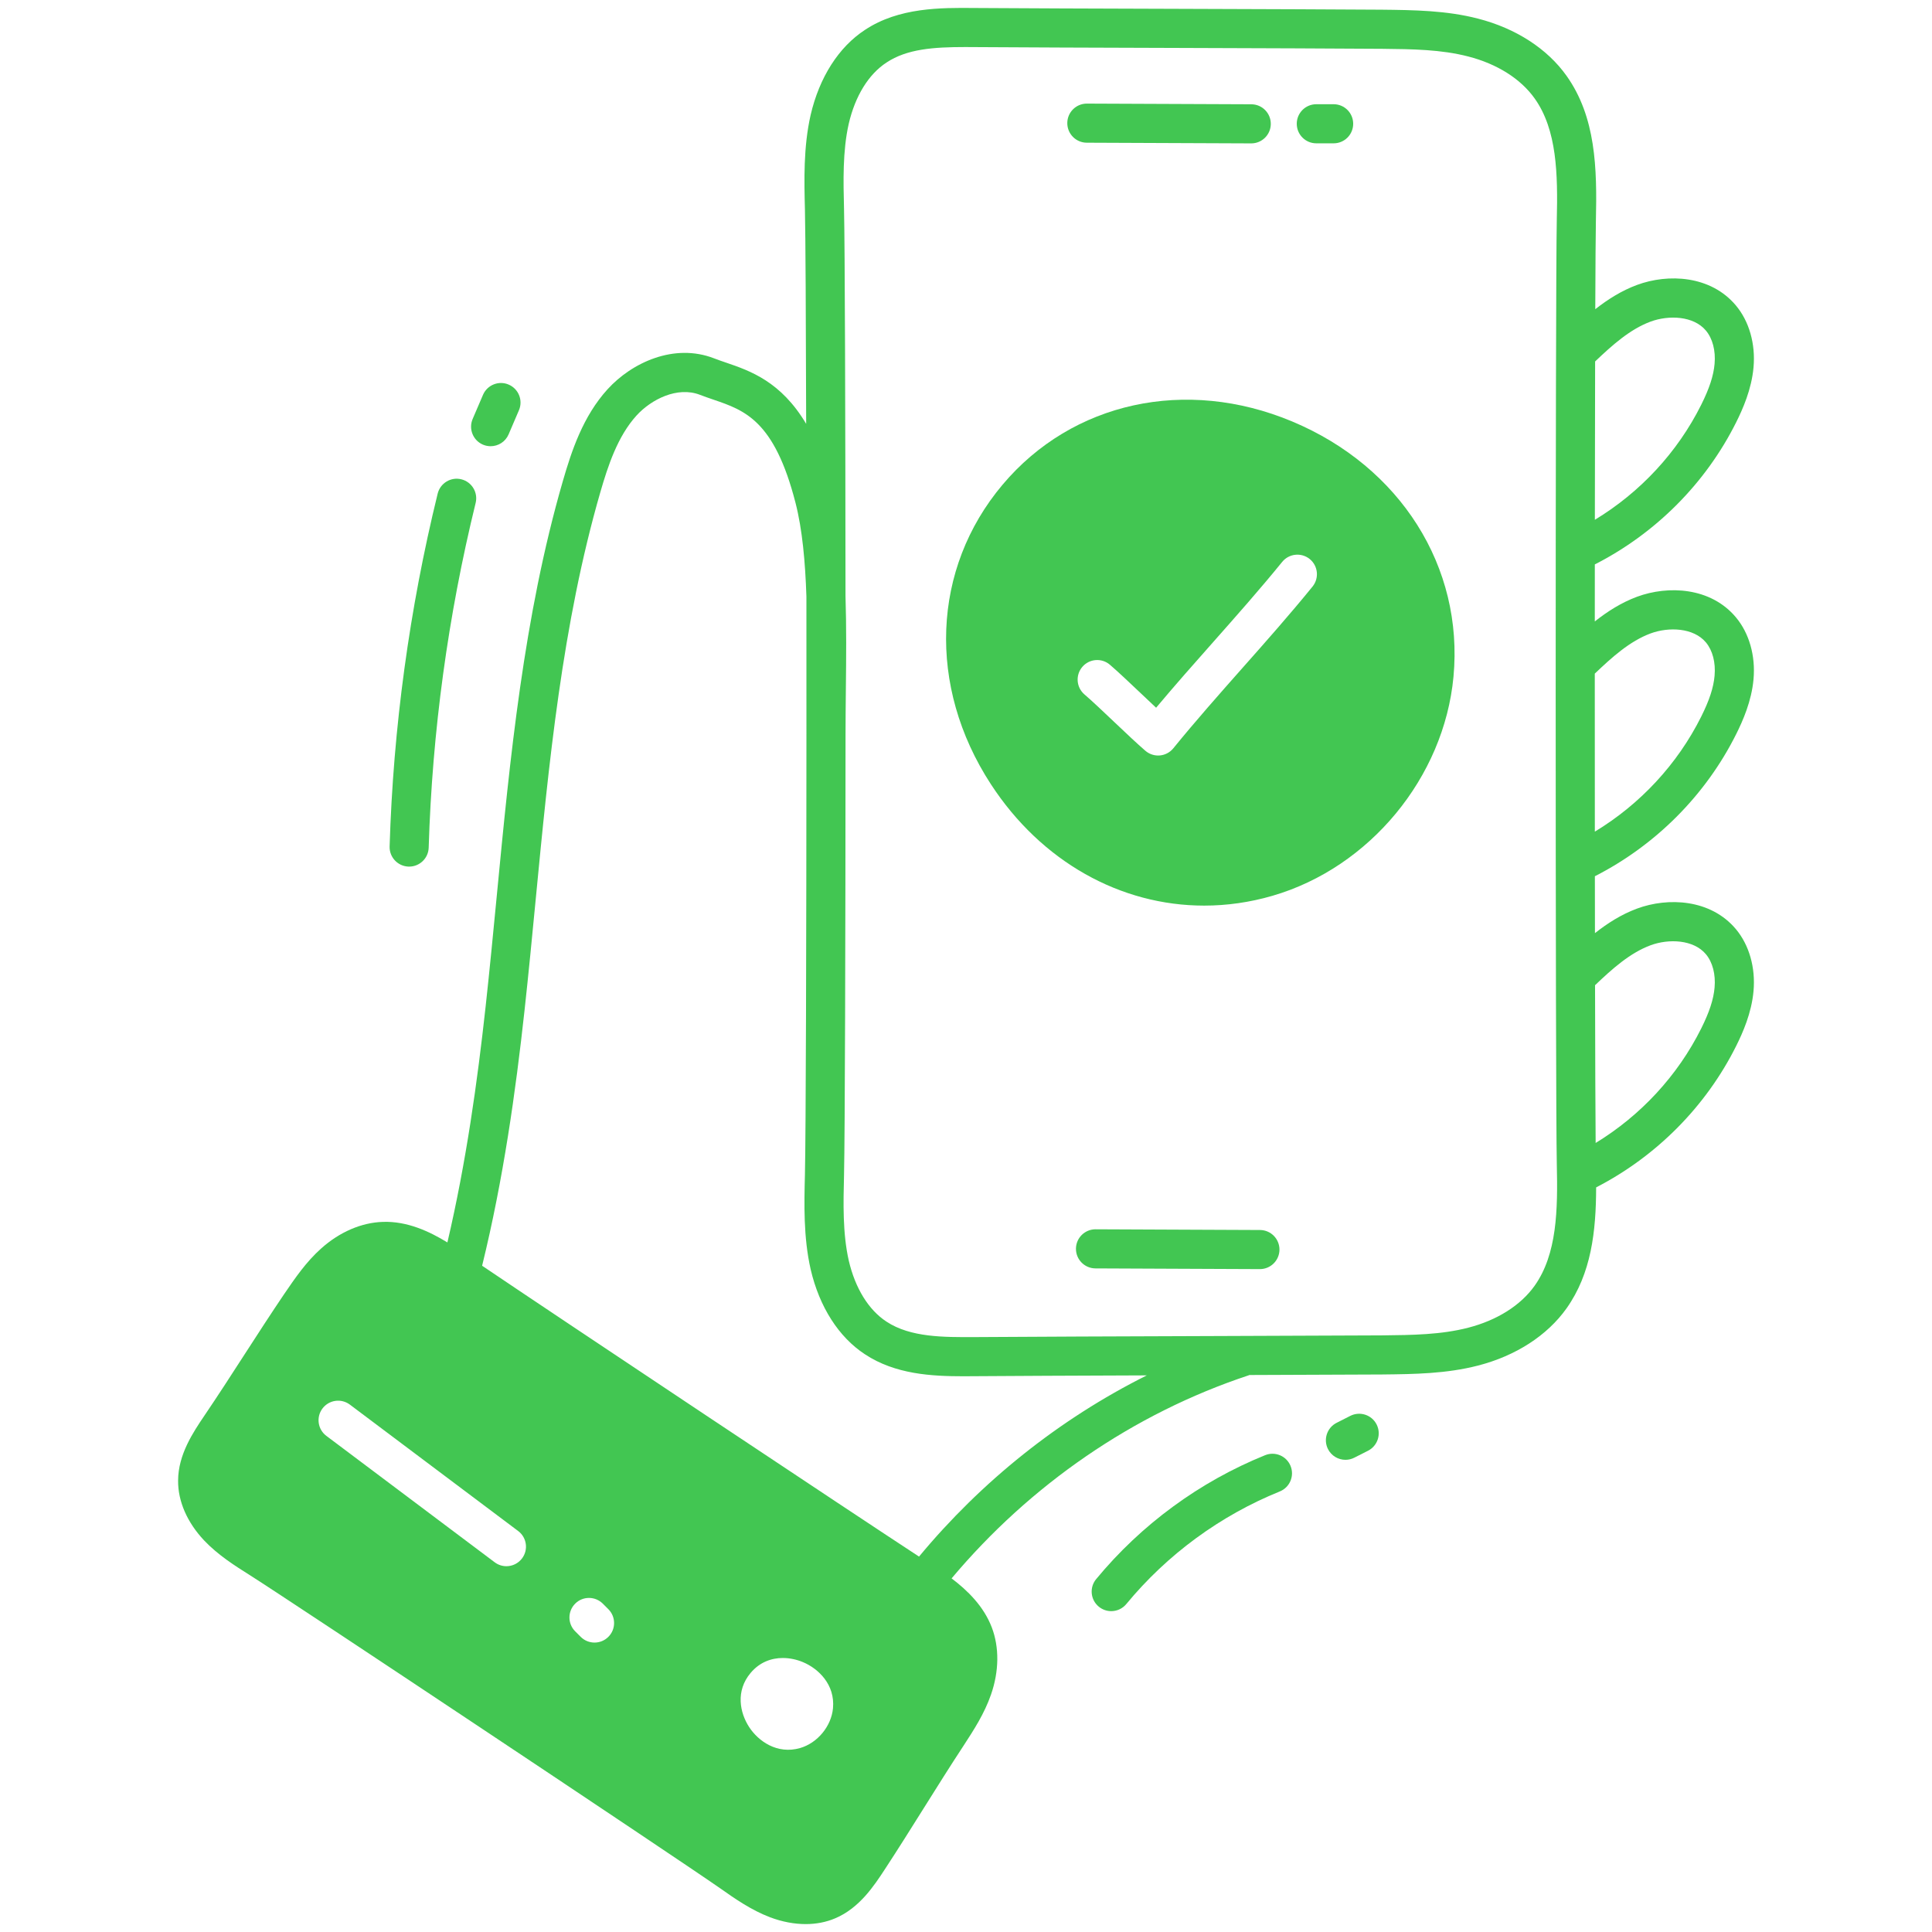 <svg width="125" height="125" viewBox="0 0 125 125" fill="none" xmlns="http://www.w3.org/2000/svg">
<path d="M81.525 79.581C80.517 79.573 78.473 79.566 76.395 79.559C74.211 79.551 71.987 79.544 70.89 79.535C70.886 79.535 70.882 79.535 70.879 79.535C70.185 79.535 69.62 80.095 69.614 80.79C69.609 81.488 70.17 82.059 70.869 82.065C71.969 82.074 74.197 82.081 76.387 82.089C78.46 82.096 80.499 82.104 81.506 82.111H81.516C82.21 82.111 82.775 81.551 82.781 80.856C82.786 80.157 82.224 79.586 81.525 79.581Z" fill="#42C652"/>
<path d="M112.329 67.676C112.751 66.832 113.326 65.545 113.453 64.12C113.589 62.602 113.172 61.142 112.311 60.113C110.677 58.166 107.921 58.044 105.918 58.785C104.895 59.164 104.003 59.736 103.193 60.374C103.191 59.186 103.19 57.954 103.188 56.692C107.117 54.689 110.356 51.449 112.329 47.501C112.751 46.657 113.326 45.371 113.453 43.943C113.589 42.424 113.172 40.965 112.311 39.938C110.679 37.989 107.925 37.867 105.918 38.609C104.891 38.99 103.996 39.566 103.183 40.207C103.183 38.964 103.184 37.732 103.185 36.517C107.115 34.515 110.355 31.274 112.329 27.324C112.751 26.48 113.326 25.193 113.453 23.767C113.589 22.249 113.172 20.789 112.311 19.762C110.679 17.814 107.925 17.692 105.918 18.434C104.905 18.809 104.019 19.374 103.214 20.005C103.225 17.105 103.238 15.049 103.254 14.298C103.335 10.867 103.251 7.567 101.351 4.899C100.104 3.147 98.073 1.835 95.633 1.206C93.58 0.674 91.492 0.65 89.375 0.627C86.831 0.607 81.626 0.59 76.379 0.572C71.065 0.555 65.708 0.538 63.039 0.517C60.869 0.497 58.16 0.478 55.967 1.931C54.264 3.044 53.015 4.999 52.448 7.438C51.976 9.52 52.031 11.665 52.079 13.554C52.116 15.217 52.143 20.538 52.159 27.423C50.529 24.686 48.546 23.997 46.975 23.461C46.711 23.371 46.452 23.283 46.201 23.185C43.612 22.181 40.875 23.465 39.311 25.183C37.72 26.93 36.98 29.173 36.412 31.14C33.88 39.894 32.995 49.084 32.14 57.971C31.91 60.354 31.681 62.736 31.421 65.11C30.887 69.981 30.161 75.197 28.947 80.386C27.776 79.668 26.338 78.999 24.767 79.056C23.386 79.099 21.968 79.71 20.776 80.779C19.805 81.646 19.099 82.682 18.377 83.739C17.542 84.973 16.694 86.285 15.838 87.608C14.971 88.951 14.097 90.305 13.218 91.601C12.504 92.659 11.526 94.105 11.523 95.799C11.511 97.129 12.109 98.501 13.21 99.67C14.111 100.617 15.207 101.309 16.172 101.917C19.049 103.74 43.794 120.216 46.602 122.178C47.535 122.835 48.592 123.579 49.828 124.049C50.608 124.342 51.387 124.488 52.126 124.488C52.807 124.488 53.454 124.363 54.036 124.115C55.608 123.453 56.564 121.992 57.261 120.926C58.106 119.636 58.951 118.29 59.788 116.954C60.638 115.6 61.48 114.256 62.31 112.995C62.311 112.992 62.34 112.949 62.34 112.948C63.004 111.928 63.69 110.874 64.118 109.638C64.644 108.126 64.661 106.582 64.167 105.288C63.641 103.918 62.6 102.901 61.568 102.122C66.621 96.102 73.3 91.459 80.803 88.978C80.813 88.975 80.82 88.967 80.83 88.963C84.395 88.951 87.56 88.94 89.373 88.929C89.375 88.929 89.47 88.928 89.472 88.928C91.492 88.906 93.58 88.882 95.631 88.351C98.073 87.721 100.104 86.409 101.351 84.656C102.959 82.39 103.263 79.678 103.27 76.824C107.161 74.819 110.37 71.598 112.329 67.676ZM106.796 40.981C107.97 40.55 109.572 40.608 110.372 41.563C110.805 42.08 111.009 42.864 110.933 43.718C110.865 44.489 110.597 45.307 110.066 46.369C108.529 49.445 106.118 52.033 103.186 53.807C103.183 50.492 103.182 47.032 103.182 43.583C104.291 42.527 105.444 41.483 106.796 40.981ZM106.796 20.806C107.97 20.375 109.572 20.433 110.372 21.388C110.805 21.904 111.009 22.689 110.933 23.542C110.865 24.312 110.597 25.13 110.066 26.194C108.529 29.27 106.119 31.857 103.187 33.63C103.191 29.868 103.197 26.363 103.204 23.386C104.307 22.336 105.455 21.303 106.796 20.806ZM53.894 110.527C53.785 111.69 52.892 112.771 51.77 113.097C50.274 113.53 49.055 112.64 48.47 111.741C47.868 110.817 47.578 109.411 48.565 108.237C49.158 107.533 49.918 107.272 50.648 107.272C51.112 107.272 51.565 107.377 51.954 107.541C52.939 107.953 54.039 108.984 53.894 110.527ZM39.363 105.901C39.116 106.149 38.791 106.274 38.466 106.274C38.144 106.274 37.821 106.152 37.574 105.906L37.211 105.543C36.718 105.047 36.721 104.247 37.216 103.754C37.71 103.26 38.512 103.264 39.005 103.759L39.358 104.112C39.854 104.605 39.856 105.406 39.363 105.901ZM33.525 99.056C34.084 99.476 34.197 100.269 33.777 100.827C33.528 101.158 33.149 101.333 32.764 101.333C32.5 101.333 32.234 101.25 32.006 101.079L21.116 92.901C20.557 92.481 20.444 91.688 20.864 91.129C21.284 90.571 22.076 90.459 22.635 90.877L33.525 99.056ZM59.462 100.711C55.549 98.158 35.957 85.115 31.193 81.893C32.57 76.28 33.361 70.634 33.936 65.385C34.197 63 34.428 60.607 34.658 58.213C35.503 49.442 36.377 40.371 38.842 31.843C39.332 30.151 39.957 28.232 41.182 26.885C42.133 25.841 43.824 24.98 45.285 25.544C45.568 25.654 45.86 25.754 46.157 25.856C48.186 26.548 50.102 27.203 51.469 32.53C51.913 34.259 52.1 36.359 52.175 38.601C52.176 41.518 52.177 44.502 52.176 47.46C52.176 47.511 52.175 47.565 52.175 47.617C52.175 47.619 52.176 47.62 52.176 47.622C52.172 60.778 52.14 73.278 52.079 75.998C52.031 77.891 51.976 80.035 52.449 82.126C53.015 84.558 54.264 86.511 55.96 87.621C57.923 88.922 60.294 89.044 62.328 89.044C62.571 89.044 62.808 89.041 63.039 89.04C65.342 89.022 69.646 89.004 74.197 88.987C68.533 91.817 63.499 95.845 59.462 100.711ZM99.289 83.189C98.387 84.457 96.864 85.419 94.998 85.901C93.243 86.356 91.398 86.377 89.444 86.398C89.444 86.398 89.371 86.399 89.354 86.399C87.235 86.411 83.272 86.425 78.979 86.44C72.887 86.462 66.13 86.485 63.02 86.51C61.089 86.516 58.911 86.54 57.352 85.507C56.197 84.752 55.331 83.347 54.915 81.56C54.513 79.784 54.564 77.807 54.608 76.058C54.669 73.327 54.702 60.773 54.706 47.573C54.706 46.595 54.717 45.597 54.727 44.595C54.75 42.579 54.767 40.536 54.704 38.572C54.696 26.682 54.664 15.989 54.608 13.493C54.564 11.749 54.513 9.771 54.914 8.005C55.331 6.208 56.196 4.804 57.358 4.045C58.681 3.168 60.388 3.044 62.462 3.044C62.645 3.044 62.831 3.046 63.02 3.047C65.691 3.068 71.052 3.085 76.371 3.102C81.612 3.12 86.814 3.137 89.444 3.158C91.398 3.179 93.243 3.2 95 3.656C96.864 4.136 98.387 5.099 99.289 6.366C100.739 8.401 100.795 11.251 100.724 14.241C100.629 18.808 100.629 70.748 100.725 75.317C100.795 78.301 100.739 81.147 99.289 83.189ZM103.238 73.95C103.221 71.971 103.208 68.311 103.199 63.743C104.302 62.692 105.451 61.656 106.796 61.157C107.968 60.725 109.574 60.785 110.372 61.738C110.805 62.255 111.009 63.041 110.933 63.895C110.865 64.664 110.597 65.482 110.066 66.546C108.539 69.604 106.146 72.177 103.238 73.95Z" fill="#42C652"/>
<path d="M70.309 9.233C71.374 9.24 73.496 9.248 75.617 9.255C77.762 9.262 79.905 9.269 80.945 9.277H80.955C81.649 9.277 82.215 8.718 82.22 8.022C82.226 7.323 81.664 6.752 80.965 6.747C79.922 6.738 77.775 6.732 75.626 6.725C73.509 6.717 71.391 6.71 70.328 6.703C70.325 6.703 70.322 6.703 70.319 6.703C69.624 6.703 69.059 7.262 69.054 7.958C69.049 8.657 69.611 9.228 70.309 9.233Z" fill="#42C652"/>
<path d="M85.165 9.273H86.286C86.985 9.273 87.551 8.707 87.551 8.008C87.551 7.309 86.985 6.743 86.286 6.743H85.165C84.467 6.743 83.9 7.309 83.9 8.008C83.9 8.707 84.467 9.273 85.165 9.273Z" fill="#42C652"/>
<path d="M83.6 27.267C76.731 24.394 69.375 26 64.862 31.364C60.285 36.803 59.988 44.405 64.103 50.728C67.38 55.763 72.508 58.593 77.909 58.593C79.371 58.593 80.853 58.386 82.323 57.959C88.611 56.134 93.429 50.306 94.04 43.786C94.705 36.685 90.607 30.2 83.6 27.267ZM75.045 48.877C75.007 48.881 74.969 48.882 74.932 48.882C74.631 48.882 74.338 48.774 74.108 48.577C73.587 48.13 72.841 47.424 72.097 46.718C71.381 46.038 70.665 45.358 70.164 44.929C69.634 44.474 69.573 43.676 70.027 43.146C70.483 42.615 71.282 42.554 71.811 43.009C72.336 43.459 73.087 44.17 73.838 44.882C74.165 45.192 74.493 45.503 74.8 45.79C76.007 44.348 77.265 42.928 78.489 41.546C79.986 39.855 81.534 38.107 82.958 36.354C83.399 35.812 84.196 35.731 84.738 36.169C85.28 36.611 85.362 37.407 84.921 37.95C83.464 39.744 81.898 41.513 80.383 43.222C78.886 44.914 77.338 46.662 75.913 48.415C75.698 48.679 75.385 48.846 75.045 48.877Z" fill="#42C652"/>
<path d="M29.847 31.01C29.17 30.842 28.483 31.26 28.317 31.938C26.488 39.401 25.441 47.082 25.208 54.766C25.187 55.464 25.735 56.047 26.434 56.069H26.473C27.153 56.069 27.715 55.528 27.736 54.843C27.964 47.335 28.987 39.831 30.774 32.541C30.941 31.863 30.525 31.177 29.847 31.01Z" fill="#42C652"/>
<path d="M31.245 28.768C31.408 28.838 31.577 28.87 31.743 28.87C32.234 28.87 32.701 28.584 32.906 28.105L33.575 26.544C33.851 25.902 33.554 25.158 32.911 24.883C32.271 24.606 31.526 24.905 31.25 25.546L30.581 27.106C30.306 27.749 30.603 28.492 31.245 28.768Z" fill="#42C652"/>
<path d="M83.5 94.849C83.238 94.2 82.501 93.888 81.852 94.151C77.612 95.868 73.833 98.642 70.92 102.17C70.475 102.709 70.552 103.507 71.091 103.951C71.327 104.145 71.612 104.241 71.895 104.241C72.26 104.241 72.622 104.084 72.872 103.781C75.517 100.575 78.951 98.056 82.802 96.496C83.45 96.234 83.762 95.496 83.5 94.849Z" fill="#42C652"/>
<path d="M87.62 94.314L88.512 93.862C89.134 93.546 89.383 92.783 89.066 92.161C88.75 91.538 87.99 91.292 87.365 91.606L86.479 92.056C85.856 92.371 85.605 93.132 85.92 93.756C86.143 94.195 86.588 94.45 87.051 94.45C87.242 94.45 87.437 94.407 87.62 94.314Z" fill="#42C652"/>
</svg>
